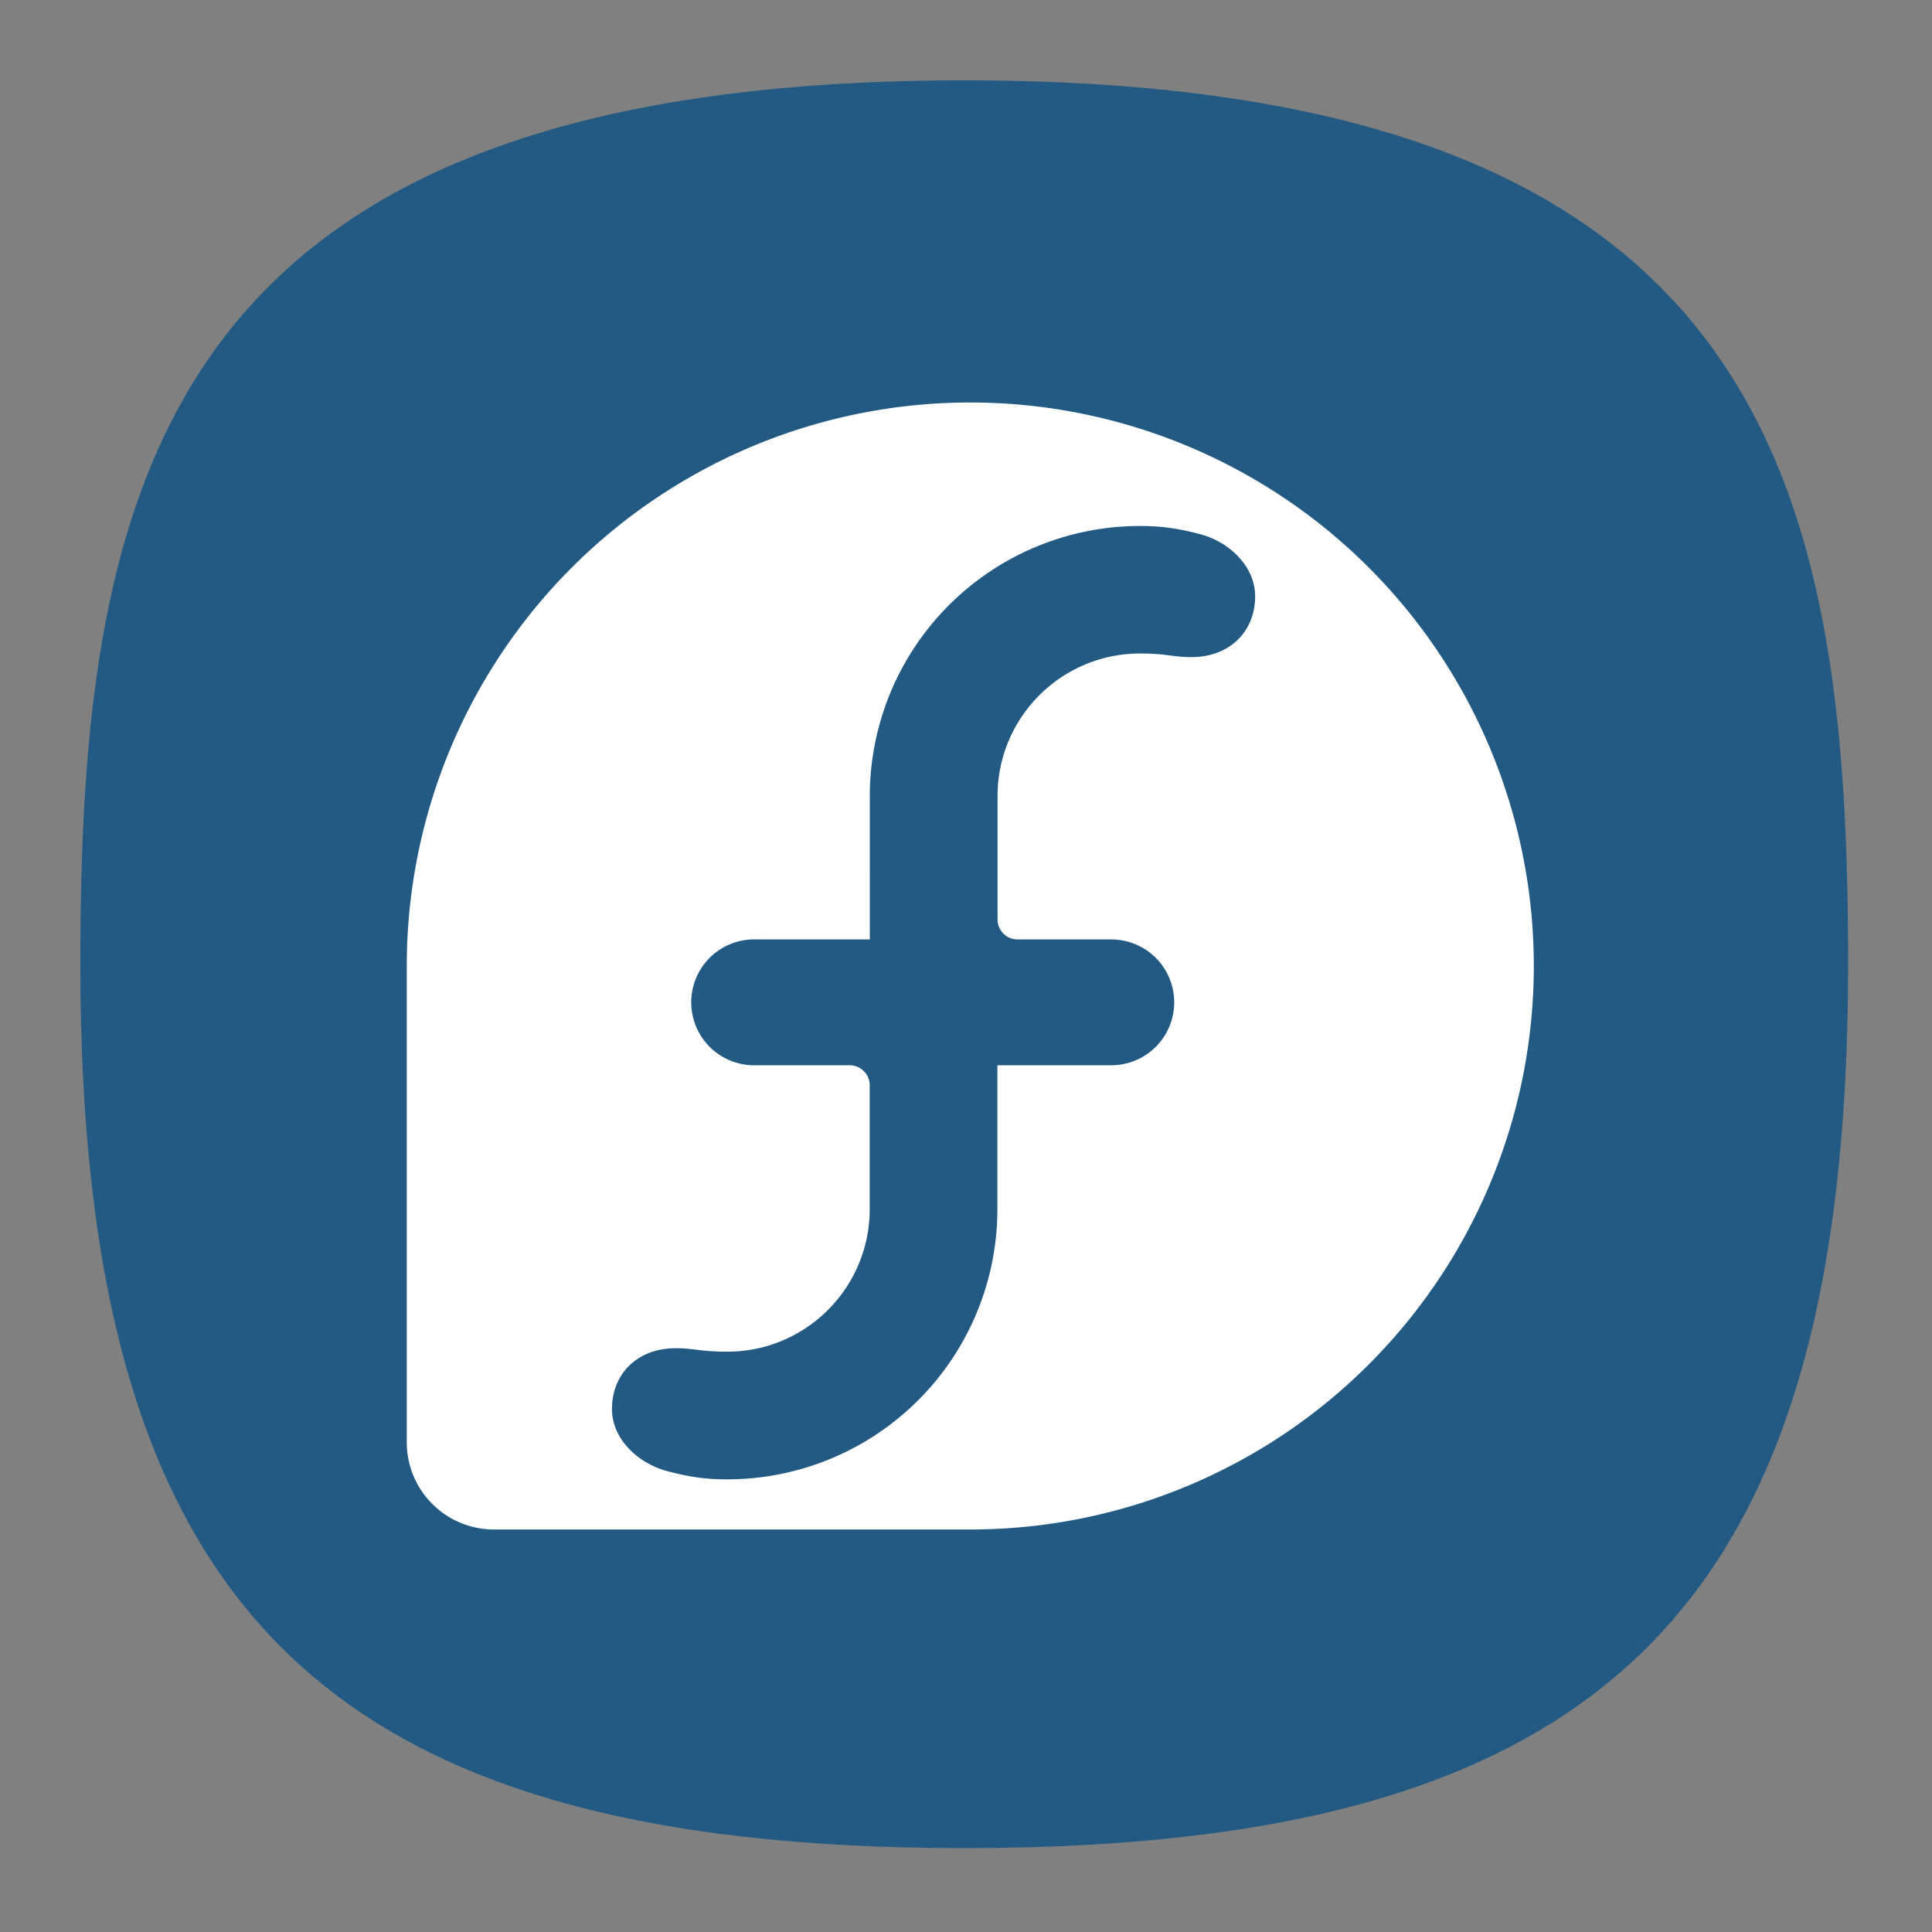<svg xmlns="http://www.w3.org/2000/svg" xml:space="preserve" width="24" height="24" fill="none"><rect width="100%" height="100%" fill="#808080" stroke="none"/><defs><radialGradient id="a" cx="0" cy="0" r="1" gradientTransform="matrix(0 22 -22 0 12 1)" gradientUnits="userSpaceOnUse"><stop offset="0" stop-color="#8FC8FF" style="stop-color:#f6f6f6;stop-opacity:1"/><stop offset="1" stop-color="#0056A8" style="stop-color:#cfcfcf;stop-opacity:1"/></radialGradient></defs><path d="M50 5C9.09 5 5 25.455 5 50c0 32.727 12.273 45 45 45 32.727 0 45-12.273 45-45 0-24.545-4.09-45-45-45Z" style="font-variation-settings:normal;display:inline;opacity:1;vector-effect:none;fill:#225a84;fill-opacity:1;stroke-width:4.567;stroke-linecap:butt;stroke-linejoin:miter;stroke-miterlimit:4;stroke-dasharray:none;stroke-dashoffset:0;stroke-opacity:1;-inkscape-stroke:none;stop-color:#000;stop-opacity:1" transform="matrix(.244 0 0 .244 -.222 -.222)"/><path fill="#fff" d="M12.052 5a7 7 0 0 0-6.999 6.996v5.918c0 .602.484 1.086 1.086 1.086h5.916a7 7 0 0 0-.003-14Zm2.11 1.534c.281 0 .481.033.74.1.381.099.69.411.69.773 0 .437-.316.756-.792.756-.225 0-.307-.045-.638-.045-.977 0-1.77.794-1.77 1.77v1.53a.248.248 0 0 0 .247.252h1.166a.781.781 0 1 1 0 1.563H12.39v1.787a3.357 3.357 0 0 1-3.356 3.357c-.282 0-.482-.033-.741-.101-.38-.1-.691-.41-.691-.772 0-.439.317-.756.793-.756.225 0 .308.043.639.043.977 0 1.769-.792 1.77-1.77v-1.537a.25.25 0 0 0-.25-.251H9.393A.782.782 0 1 1 9.4 11.67h1.405V9.891a3.357 3.357 0 0 1 3.357-3.357z"/></svg>